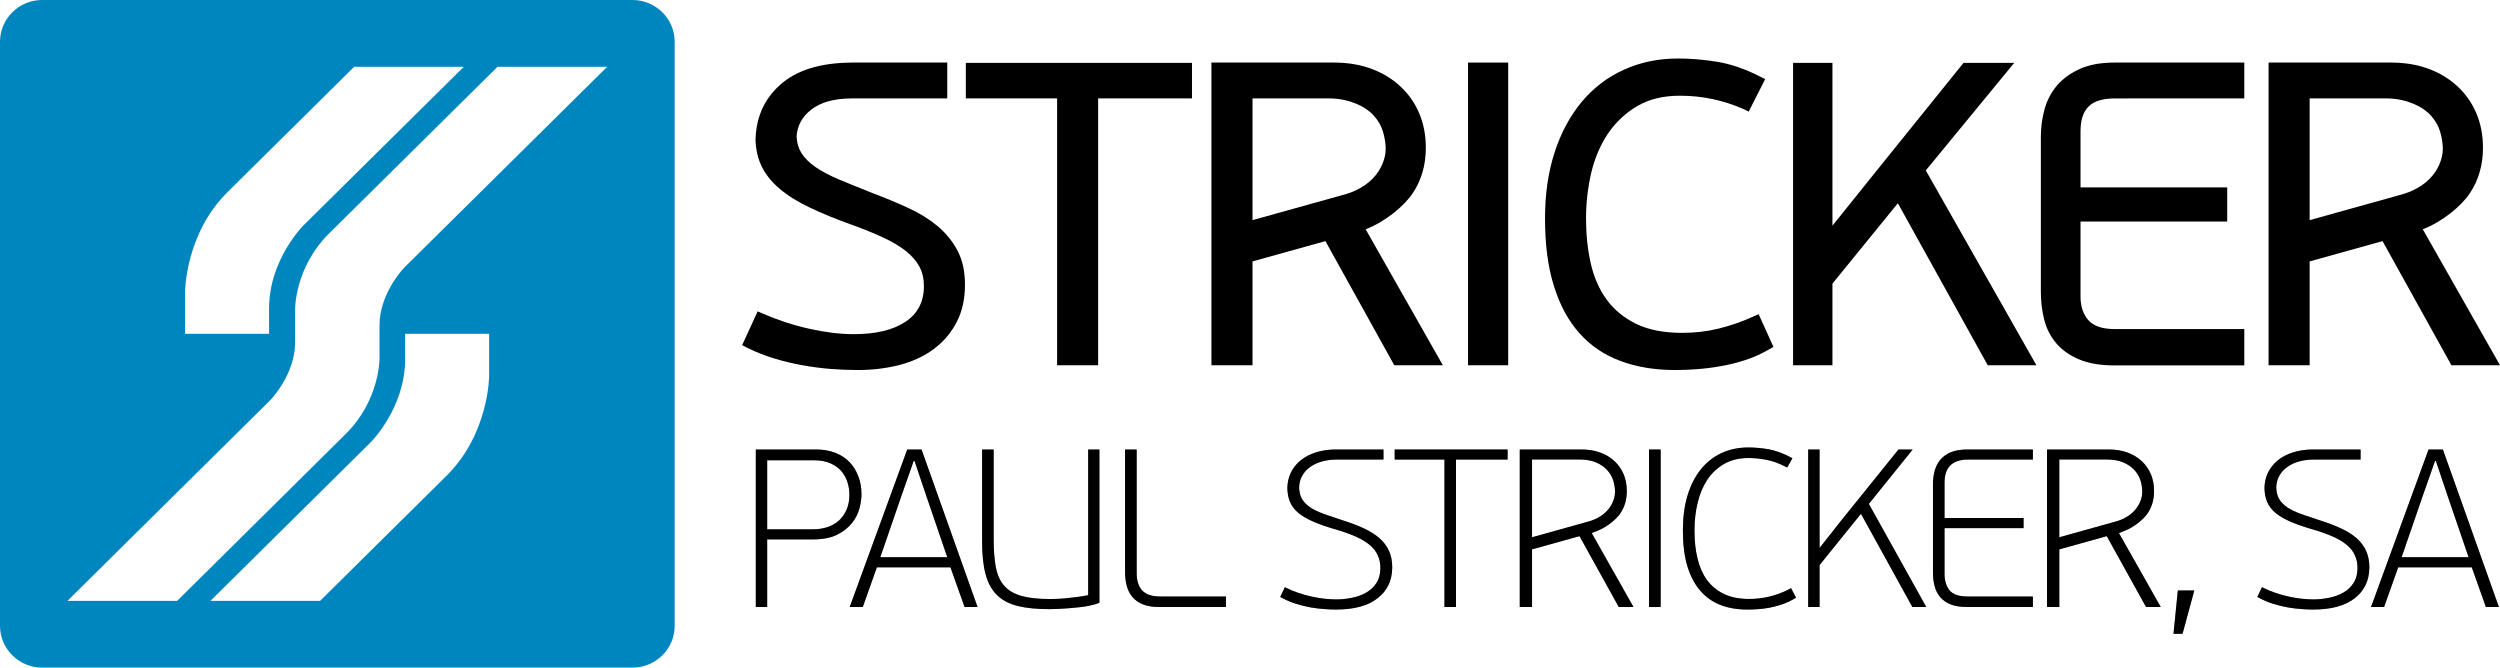 <?xml version="1.0" encoding="UTF-8" standalone="no"?>
<!-- Generator: Adobe Fireworks CS6, Export SVG Extension by Aaron Beall (http://fireworks.abeall.com) . Version: 0.6.1  -->
<!DOCTYPE svg PUBLIC "-//W3C//DTD SVG 1.1//EN" "http://www.w3.org/Graphics/SVG/1.1/DTD/svg11.dtd">
<svg id="Untitled-Page%201" viewBox="0 0 176 47" style="background-color:#ffffff00" version="1.1" xmlns="http://www.w3.org/2000/svg" xmlns:xlink="http://www.w3.org/1999/xlink" xml:space="preserve" x="0px" y="0px" width="176px" height="47px">
	<g id="Layer%201">
		<path d="M 176 25.713 L 170.564 16.142 C 171.947 15.611 173.284 14.5 173.879 13.604 C 174.186 13.144 174.417 12.647 174.569 12.113 C 174.725 11.577 174.801 11.004 174.801 10.396 C 174.801 9.524 174.649 8.725 174.343 7.993 C 174.035 7.262 173.596 6.628 173.02 6.092 C 172.444 5.554 171.764 5.138 170.975 4.844 C 170.187 4.551 169.301 4.404 168.315 4.404 L 159.708 4.404 L 159.708 25.715 L 162.599 25.715 L 162.599 18.403 L 167.731 16.974 L 172.582 25.717 L 176 25.713 ZM 162.599 6.927 L 167.97 6.927 C 168.75 6.927 169.404 7.093 169.913 7.306 C 170.427 7.525 170.835 7.803 171.143 8.145 C 171.451 8.49 171.668 8.871 171.79 9.287 C 171.911 9.7 171.975 10.113 171.975 10.517 C 171.975 11.024 171.665 13.044 168.878 13.748 L 162.599 15.498 L 162.599 6.927 Z" fill="#000000"/>
		<path d="M 44.525 0 L 2.967 0 C 1.331 0 0 1.317 0 2.939 L 0 44.06 C 0 45.682 1.331 47 2.967 47 L 44.525 47 C 46.167 47 47.497 45.682 47.497 44.06 L 47.497 2.939 C 47.497 1.317 46.167 0 44.525 0 ZM 13.031 20.537 C 13.031 20.537 13.031 16.475 16.028 13.515 L 24.935 4.701 L 32.651 4.701 L 21.371 15.86 C 21.371 15.86 18.943 18.265 18.943 21.708 L 18.943 23.5 L 13.031 23.5 L 13.031 20.537 ZM 34.434 26.463 C 34.434 26.463 34.434 30.522 31.44 33.488 L 22.532 42.302 L 14.815 42.302 L 26.1 31.134 C 26.1 31.134 28.521 28.732 28.521 25.289 L 28.521 23.5 L 34.434 23.5 L 34.434 26.463 ZM 28.5 18.796 C 28.5 18.796 26.717 20.586 26.717 22.911 L 26.717 23.5 L 26.717 25.287 C 26.717 25.287 26.717 28.201 24.34 30.548 L 12.469 42.302 L 4.748 42.302 L 18.998 28.201 C 18.998 28.201 20.778 26.412 20.778 24.086 L 20.778 23.5 L 20.778 21.71 C 20.778 21.71 20.778 18.801 23.154 16.451 L 35.028 4.701 L 42.747 4.701 L 28.5 18.796 Z" fill="#0086bf"/>
		<path d="M 74.42 6.927 L 67.994 6.927 L 67.994 4.427 L 83.916 4.427 L 83.916 6.927 L 77.308 6.927 L 77.308 25.715 L 74.42 25.715 L 74.42 6.927 Z" fill="#000000"/>
		<path d="M 103.349 4.404 L 106.177 4.404 L 106.177 25.715 L 103.349 25.715 L 103.349 4.404 Z" fill="#000000"/>
		<path d="M 118.421 23.433 C 119.324 23.433 120.18 23.332 121.001 23.131 C 121.819 22.925 122.589 22.661 123.307 22.34 L 123.81 22.121 L 124.85 24.423 L 124.442 24.652 C 123.952 24.936 123.422 25.164 122.862 25.351 C 122.294 25.532 121.734 25.675 121.17 25.772 C 120.608 25.877 120.052 25.945 119.495 25.988 C 118.94 26.032 118.421 26.05 117.928 26.05 C 116.496 26.05 115.209 25.837 114.072 25.41 C 112.931 24.986 111.975 24.337 111.198 23.465 C 110.417 22.593 109.817 21.487 109.4 20.148 C 108.973 18.81 108.77 17.218 108.77 15.372 C 108.77 13.672 108.99 12.125 109.443 10.736 C 109.89 9.348 110.528 8.164 111.348 7.176 C 112.17 6.193 113.157 5.435 114.318 4.911 C 115.475 4.383 116.746 4.118 118.142 4.118 C 119.021 4.118 119.934 4.196 120.882 4.348 C 121.819 4.501 122.818 4.838 123.859 5.365 L 124.269 5.571 L 123.109 7.856 L 122.751 7.681 C 121.318 7.052 119.823 6.738 118.266 6.738 C 117.096 6.738 116.103 6.977 115.269 7.465 C 114.439 7.953 113.752 8.595 113.206 9.397 C 112.666 10.198 112.274 11.121 112.022 12.166 C 111.783 13.21 111.657 14.279 111.657 15.372 C 111.657 16.488 111.762 17.531 111.982 18.507 C 112.197 19.48 112.564 20.332 113.087 21.061 C 113.61 21.789 114.305 22.368 115.176 22.795 C 116.043 23.221 117.131 23.433 118.421 23.433 L 118.421 23.433 Z" fill="#000000"/>
		<path d="M 126.232 4.427 L 129.004 4.427 L 129.004 15.887 L 132.227 11.874 L 138.232 4.427 L 141.8 4.427 L 135.576 11.998 L 143.365 25.715 L 139.938 25.715 L 133.609 14.308 L 129.004 19.967 L 129.004 25.715 L 126.232 25.715 L 126.232 4.427 Z" fill="#000000"/>
		<path d="M 157.999 25.726 L 148.868 25.726 C 147.863 25.726 147.03 25.583 146.362 25.299 C 145.699 25.017 145.165 24.642 144.766 24.172 C 144.367 23.707 144.084 23.16 143.921 22.534 C 143.757 21.905 143.676 21.235 143.676 20.522 L 143.676 9.637 C 143.676 8.946 143.769 8.282 143.949 7.642 C 144.134 7.006 144.435 6.447 144.856 5.969 C 145.274 5.495 145.819 5.117 146.469 4.828 C 147.125 4.545 147.924 4.404 148.868 4.404 L 157.999 4.404 L 157.999 6.927 L 148.898 6.93 C 148.04 6.93 147.417 7.116 147.041 7.494 C 146.659 7.869 146.469 8.449 146.469 9.241 L 146.469 13.194 L 156.795 13.194 L 156.795 15.598 L 146.469 15.598 L 146.469 20.887 C 146.469 21.578 146.656 22.131 147.025 22.545 C 147.395 22.963 148.018 23.167 148.898 23.167 L 157.999 23.167 L 157.999 23.167 " fill="#000000"/>
		<path d="M 67.4 17.626 C 67.041 16.956 66.565 16.379 65.974 15.891 C 65.382 15.404 64.697 14.983 63.914 14.629 C 63.143 14.271 62.327 13.936 61.465 13.609 C 60.544 13.244 59.75 12.918 59.076 12.639 C 58.4 12.355 57.844 12.061 57.401 11.753 C 56.965 11.451 56.633 11.112 56.407 10.754 C 56.208 10.426 56.102 10.045 56.08 9.61 C 56.127 8.859 56.46 8.233 57.085 7.737 C 57.762 7.202 58.716 6.93 59.946 6.93 C 59.949 6.93 59.951 6.927 59.954 6.927 L 66.687 6.927 L 66.687 4.404 L 60.085 4.404 C 60.069 4.404 60.052 4.403 60.036 4.403 C 60.023 4.403 60.011 4.404 59.997 4.404 L 59.909 4.404 C 59.909 4.405 59.909 4.406 59.909 4.407 C 57.736 4.427 56.076 4.942 54.936 5.958 C 54.02 6.765 53.469 7.767 53.269 8.96 C 53.222 9.237 53.196 9.525 53.188 9.825 C 53.193 10.004 53.205 10.18 53.227 10.349 C 53.288 10.838 53.412 11.288 53.611 11.692 C 53.897 12.281 54.323 12.814 54.887 13.289 C 55.449 13.769 56.158 14.209 57.009 14.613 C 57.854 15.018 58.847 15.426 59.976 15.828 C 60.816 16.133 61.555 16.432 62.188 16.73 C 62.821 17.02 63.35 17.337 63.773 17.671 C 64.19 18.006 64.509 18.368 64.722 18.765 C 64.94 19.161 65.043 19.622 65.043 20.148 C 65.043 21.244 64.61 22.081 63.74 22.656 C 62.867 23.235 61.656 23.525 60.099 23.525 C 59.153 23.525 58.116 23.399 56.979 23.146 C 55.842 22.893 54.737 22.53 53.674 22.067 C 53.448 21.965 53.339 21.919 53.339 21.919 L 52.247 24.298 C 52.247 24.298 52.34 24.347 52.569 24.466 C 53.18 24.773 53.824 25.027 54.483 25.229 C 55.151 25.432 55.825 25.595 56.501 25.715 C 57.178 25.837 57.844 25.924 58.495 25.975 C 59.153 26.023 59.779 26.05 60.374 26.05 C 61.438 26.05 62.431 25.927 63.358 25.687 C 64.28 25.44 65.076 25.068 65.752 24.561 C 66.43 24.053 66.964 23.425 67.35 22.675 C 67.743 21.924 67.935 21.044 67.935 20.024 C 67.935 19.095 67.755 18.294 67.4 17.626 Z" fill="#000000"/>
		<path d="M 101.577 25.713 L 96.142 16.142 C 97.524 15.611 98.861 14.5 99.456 13.604 C 99.763 13.144 99.994 12.647 100.147 12.113 C 100.302 11.577 100.378 11.004 100.378 10.396 C 100.378 9.524 100.225 8.725 99.921 7.993 C 99.612 7.262 99.173 6.628 98.597 6.092 C 98.021 5.554 97.341 5.138 96.552 4.844 C 95.764 4.551 94.878 4.404 93.893 4.404 L 85.285 4.404 L 85.285 25.715 L 88.177 25.715 L 88.177 18.403 L 93.309 16.974 L 98.159 25.717 L 101.577 25.713 ZM 88.177 6.927 L 93.547 6.927 C 94.327 6.927 94.98 7.093 95.49 7.306 C 96.005 7.525 96.413 7.803 96.72 8.145 C 97.029 8.49 97.245 8.871 97.368 9.287 C 97.488 9.7 97.553 10.113 97.553 10.517 C 97.553 11.024 97.242 13.044 94.455 13.748 L 88.177 15.498 L 88.177 6.927 Z" fill="#000000"/>
		<g>
			<path d="M 69.953 31.645 L 69.953 37.957 C 69.953 38.716 70.005 39.362 70.097 39.892 C 70.195 40.423 70.379 40.858 70.658 41.193 C 70.932 41.529 71.327 41.777 71.844 41.935 C 72.36 42.091 73.04 42.172 73.895 42.172 C 73.979 42.172 74.118 42.172 74.309 42.164 C 74.499 42.159 74.716 42.15 74.964 42.126 C 75.206 42.105 75.472 42.075 75.761 42.038 C 76.046 42.003 76.329 41.957 76.607 41.9 L 76.607 31.645 L 77.399 31.645 L 77.399 42.431 C 77.004 42.616 76.256 42.724 76 42.748 C 75.744 42.775 75.486 42.799 75.225 42.821 C 74.964 42.84 74.716 42.854 74.485 42.867 C 74.248 42.878 74.047 42.883 73.879 42.883 C 72.991 42.883 72.251 42.81 71.653 42.662 C 71.052 42.514 70.563 42.258 70.195 41.898 C 69.82 41.532 69.553 41.048 69.389 40.436 C 69.221 39.825 69.14 39.053 69.14 38.119 L 69.14 31.645 L 69.14 31.645 " fill="#000000"/>
			<path d="M 53.209 31.645 L 57.481 31.645 C 57.961 31.645 58.4 31.723 58.792 31.874 C 59.188 32.028 59.52 32.241 59.791 32.518 C 60.067 32.803 60.274 33.131 60.421 33.52 C 60.573 33.904 60.647 34.324 60.647 34.793 C 60.647 35.088 60.601 35.422 60.505 35.787 C 60.407 36.159 60.233 36.508 59.976 36.825 C 59.72 37.146 59.377 37.419 58.937 37.641 C 58.498 37.859 57.941 37.972 57.273 37.972 L 54.009 37.972 L 54.009 42.734 L 53.209 42.734 L 53.209 31.645 ZM 54.009 37.263 L 57.261 37.263 C 57.609 37.263 57.936 37.211 58.249 37.109 C 58.558 37.009 58.825 36.856 59.059 36.651 C 59.284 36.448 59.464 36.187 59.601 35.881 C 59.733 35.573 59.799 35.221 59.799 34.816 C 59.799 34.54 59.758 34.262 59.67 33.973 C 59.586 33.691 59.447 33.43 59.256 33.196 C 59.065 32.965 58.809 32.775 58.487 32.627 C 58.168 32.478 57.767 32.402 57.287 32.402 L 54.009 32.402 L 54.009 37.263 Z" fill="#000000"/>
			<path d="M 86.308 42.734 L 81.62 42.734 C 81.173 42.734 80.79 42.676 80.485 42.556 C 80.176 42.436 79.924 42.264 79.736 42.042 C 79.542 41.821 79.408 41.556 79.329 41.258 C 79.247 40.955 79.203 40.632 79.203 40.283 L 79.203 31.645 L 80.022 31.645 L 80.022 40.346 C 80.022 40.884 80.153 41.294 80.414 41.575 C 80.676 41.853 81.096 41.994 81.685 41.994 L 86.308 41.994 L 86.308 41.994 " fill="#000000"/>
			<path d="M 101.69 42.734 L 101.69 32.352 L 98.186 32.352 L 98.186 31.645 L 106.135 31.645 L 106.135 32.352 L 102.502 32.352 L 102.502 42.734 L 102.502 42.734 " fill="#000000"/>
			<path d="M 116.091 42.734 L 116.091 31.645 L 116.91 31.645 L 116.91 42.734 L 116.91 42.734 " fill="#000000"/>
			<path d="M 123.128 42.167 C 123.608 42.167 124.082 42.113 124.56 42.002 C 125.031 41.889 125.495 41.721 125.943 41.484 L 126.091 41.408 L 126.442 42.075 L 126.314 42.153 C 126.022 42.323 125.73 42.454 125.432 42.556 C 125.132 42.654 124.841 42.734 124.553 42.785 C 124.263 42.838 123.987 42.873 123.718 42.887 C 123.456 42.907 123.21 42.911 123.001 42.911 C 122.294 42.911 121.667 42.803 121.115 42.587 C 120.559 42.372 120.084 42.032 119.693 41.575 C 119.294 41.115 118.993 40.536 118.786 39.843 C 118.579 39.146 118.476 38.312 118.476 37.341 C 118.476 36.426 118.582 35.603 118.803 34.88 C 119.021 34.157 119.335 33.547 119.736 33.044 C 120.145 32.543 120.625 32.159 121.192 31.896 C 121.76 31.634 122.387 31.502 123.079 31.502 C 123.537 31.502 124.011 31.544 124.493 31.625 C 124.981 31.712 125.495 31.896 126.036 32.181 L 126.187 32.263 L 125.817 32.913 L 125.687 32.848 C 125.207 32.6 124.756 32.443 124.339 32.366 C 123.914 32.286 123.499 32.244 123.096 32.244 C 122.435 32.244 121.868 32.381 121.384 32.656 C 120.908 32.931 120.511 33.299 120.2 33.763 C 119.893 34.23 119.662 34.769 119.515 35.39 C 119.364 36.002 119.291 36.656 119.291 37.341 C 119.291 38.07 119.359 38.734 119.507 39.328 C 119.647 39.925 119.877 40.429 120.183 40.849 C 120.493 41.263 120.891 41.587 121.377 41.821 C 121.863 42.053 122.446 42.167 123.128 42.167 L 123.128 42.167 Z" fill="#000000"/>
			<path d="M 128.098 38.579 L 129.596 36.677 L 133.651 31.645 L 134.654 31.645 L 131.567 35.473 L 135.609 42.734 L 134.632 42.734 L 131.011 36.17 L 128.098 39.781 L 128.098 42.734 L 127.296 42.734 L 127.296 31.645 L 128.098 31.645 L 128.098 38.579 Z" fill="#000000"/>
			<path d="M 143.116 42.734 L 138.5 42.734 C 138.036 42.734 137.653 42.676 137.343 42.556 C 137.032 42.436 136.786 42.264 136.601 42.05 C 136.417 41.832 136.279 41.575 136.2 41.273 C 136.121 40.974 136.081 40.647 136.081 40.302 L 136.081 34.098 C 136.081 33.746 136.121 33.422 136.208 33.123 C 136.29 32.824 136.432 32.562 136.623 32.338 C 136.814 32.12 137.068 31.946 137.376 31.822 C 137.686 31.704 138.062 31.645 138.513 31.645 L 143.116 31.645 L 143.116 32.352 L 138.524 32.352 C 137.95 32.352 137.537 32.518 137.279 32.788 C 137.024 33.059 136.895 33.455 136.895 33.981 L 136.895 36.467 L 142.459 36.467 L 142.459 37.182 L 136.895 37.182 L 136.895 40.409 C 136.895 40.884 137.016 41.268 137.245 41.556 C 137.483 41.851 137.909 41.994 138.526 41.994 L 143.116 41.994 L 143.116 41.994 " fill="#000000"/>
			<path d="M 154.48 41.567 L 153.651 44.62 L 153.014 44.62 L 153.32 41.567 L 154.48 41.567 Z" fill="#000000"/>
			<path d="M 97.782 38.775 C 97.628 38.437 97.4 38.138 97.102 37.879 C 96.803 37.62 96.437 37.39 95.999 37.19 C 95.561 36.987 95.06 36.799 94.492 36.62 C 94.016 36.459 93.588 36.316 93.21 36.187 C 92.835 36.049 92.507 35.898 92.246 35.725 C 91.989 35.552 91.787 35.347 91.653 35.118 C 91.531 34.901 91.468 34.634 91.458 34.318 C 91.468 34.012 91.537 33.737 91.672 33.499 C 91.814 33.237 92.01 33.024 92.256 32.859 C 92.502 32.684 92.785 32.56 93.107 32.474 C 93.407 32.395 93.736 32.354 94.07 32.352 L 97.396 32.352 L 97.396 31.645 C 97.396 31.645 93.912 31.642 93.912 31.645 C 93.445 31.66 93.024 31.725 92.648 31.845 C 92.219 31.979 91.852 32.173 91.552 32.419 C 91.252 32.668 91.026 32.965 90.865 33.298 C 90.716 33.619 90.638 33.968 90.629 34.354 C 90.638 34.723 90.697 35.051 90.813 35.328 C 90.944 35.633 91.149 35.895 91.421 36.121 C 91.7 36.348 92.057 36.553 92.497 36.74 C 92.933 36.928 93.462 37.107 94.078 37.285 C 94.623 37.444 95.093 37.614 95.49 37.795 C 95.883 37.973 96.205 38.174 96.457 38.389 C 96.704 38.604 96.892 38.842 97.001 39.111 C 97.124 39.376 97.181 39.668 97.181 39.996 C 97.181 40.023 97.178 40.044 97.177 40.07 C 97.167 40.45 97.077 40.775 96.9 41.044 C 96.718 41.328 96.474 41.551 96.173 41.724 C 95.872 41.894 95.543 42.013 95.174 42.085 C 94.806 42.161 94.438 42.199 94.078 42.199 C 93.836 42.199 93.563 42.183 93.263 42.153 C 92.965 42.118 92.66 42.073 92.352 42.002 C 92.044 41.935 91.737 41.851 91.433 41.748 C 91.127 41.649 90.852 41.535 90.592 41.405 L 90.456 41.337 L 90.129 42.021 L 90.241 42.085 C 90.549 42.252 90.876 42.393 91.222 42.501 C 91.568 42.607 91.913 42.698 92.256 42.758 C 92.599 42.817 92.927 42.86 93.24 42.879 C 93.551 42.904 93.826 42.911 94.061 42.911 C 95.331 42.911 96.31 42.648 96.99 42.11 C 97.649 41.594 97.99 40.897 98.01 40.029 C 98.011 40.001 98.013 39.975 98.013 39.948 C 98.013 39.506 97.936 39.115 97.782 38.775 Z" fill="#000000"/>
			<path d="M 114.998 42.734 L 112.054 37.524 L 112.439 37.376 C 113.146 37.106 113.813 36.53 114.081 36.126 C 114.229 35.904 114.341 35.663 114.414 35.408 C 114.488 35.148 114.526 34.865 114.526 34.566 C 114.526 34.133 114.453 33.748 114.304 33.387 C 114.154 33.034 113.941 32.726 113.665 32.47 C 113.386 32.21 113.05 32.005 112.666 31.863 C 112.279 31.718 111.833 31.645 111.339 31.645 L 109.266 31.645 L 106.991 31.645 L 106.991 42.734 L 107.855 42.734 L 107.855 38.675 L 111.197 37.745 L 113.962 42.734 L 114.998 42.734 ZM 107.855 37.824 L 107.855 32.347 L 111.153 32.347 C 111.636 32.347 112.028 32.414 112.353 32.55 C 112.681 32.689 112.95 32.874 113.153 33.101 C 113.357 33.328 113.502 33.584 113.583 33.86 C 113.66 34.124 113.699 34.384 113.699 34.633 C 113.699 35.232 113.285 36.351 111.735 36.742 L 107.855 37.824 Z" fill="#000000"/>
			<path d="M 68.82 42.734 L 64.877 31.645 L 63.869 31.645 L 59.819 42.734 L 60.739 42.734 L 61.733 39.938 L 66.912 39.938 L 67.906 42.734 L 68.82 42.734 ZM 61.973 39.226 L 63.44 34.966 L 64.323 32.451 L 64.383 32.451 L 65.248 35.018 L 66.688 39.226 L 61.973 39.226 Z" fill="#000000"/>
			<path d="M 152.117 42.734 L 149.173 37.524 L 149.558 37.376 C 150.266 37.106 150.932 36.53 151.2 36.126 C 151.349 35.904 151.459 35.663 151.533 35.408 C 151.607 35.148 151.645 34.865 151.645 34.566 C 151.645 34.133 151.573 33.748 151.423 33.387 C 151.274 33.034 151.059 32.726 150.785 32.47 C 150.505 32.21 150.168 32.005 149.786 31.863 C 149.398 31.718 148.952 31.645 148.458 31.645 L 146.386 31.645 L 144.11 31.645 L 144.11 42.734 L 144.975 42.734 L 144.975 38.675 L 148.316 37.745 L 151.082 42.734 L 152.117 42.734 ZM 144.975 37.824 L 144.975 32.347 L 148.273 32.347 C 148.755 32.347 149.148 32.414 149.472 32.55 C 149.8 32.689 150.069 32.874 150.272 33.101 C 150.476 33.328 150.62 33.584 150.703 33.86 C 150.778 34.124 150.817 34.384 150.817 34.633 C 150.817 35.232 150.405 36.351 148.854 36.742 L 144.975 37.824 Z" fill="#000000"/>
			<path d="M 166.571 38.775 C 166.418 38.437 166.189 38.138 165.891 37.879 C 165.592 37.62 165.227 37.39 164.787 37.19 C 164.35 36.987 163.849 36.799 163.28 36.62 C 162.805 36.459 162.376 36.316 161.999 36.187 C 161.624 36.049 161.296 35.898 161.035 35.725 C 160.778 35.552 160.575 35.347 160.442 35.118 C 160.32 34.901 160.257 34.634 160.247 34.318 C 160.257 34.012 160.325 33.737 160.461 33.499 C 160.604 33.237 160.8 33.024 161.046 32.859 C 161.291 32.684 161.574 32.56 161.896 32.474 C 162.196 32.395 162.525 32.354 162.859 32.352 L 166.185 32.352 L 166.185 31.645 C 166.185 31.645 162.701 31.642 162.701 31.645 C 162.234 31.66 161.813 31.725 161.437 31.845 C 161.007 31.979 160.641 32.173 160.341 32.419 C 160.041 32.668 159.815 32.965 159.654 33.298 C 159.506 33.619 159.428 33.968 159.418 34.354 C 159.427 34.723 159.487 35.051 159.603 35.328 C 159.733 35.633 159.938 35.895 160.21 36.121 C 160.489 36.348 160.847 36.553 161.285 36.74 C 161.721 36.928 162.251 37.107 162.866 37.285 C 163.413 37.444 163.881 37.614 164.278 37.795 C 164.672 37.973 164.994 38.174 165.245 38.389 C 165.493 38.604 165.681 38.842 165.791 39.111 C 165.913 39.376 165.97 39.668 165.97 39.996 C 165.97 40.023 165.966 40.044 165.966 40.07 C 165.955 40.45 165.866 40.775 165.689 41.044 C 165.507 41.328 165.263 41.551 164.962 41.724 C 164.661 41.894 164.331 42.013 163.963 42.085 C 163.595 42.161 163.226 42.199 162.866 42.199 C 162.624 42.199 162.352 42.183 162.051 42.153 C 161.753 42.118 161.449 42.073 161.141 42.002 C 160.833 41.935 160.527 41.851 160.221 41.748 C 159.916 41.649 159.641 41.535 159.38 41.405 L 159.245 41.337 L 158.918 42.021 L 159.03 42.085 C 159.337 42.252 159.665 42.393 160.011 42.501 C 160.357 42.607 160.702 42.698 161.046 42.758 C 161.388 42.817 161.715 42.86 162.029 42.879 C 162.34 42.904 162.616 42.911 162.85 42.911 C 164.121 42.911 165.098 42.648 165.78 42.11 C 166.438 41.594 166.778 40.897 166.799 40.029 C 166.799 40.001 166.803 39.975 166.803 39.948 C 166.803 39.506 166.725 39.115 166.571 38.775 Z" fill="#000000"/>
			<path d="M 175.922 42.734 L 171.979 31.645 L 170.97 31.645 L 166.921 42.734 L 167.84 42.734 L 168.834 39.938 L 174.013 39.938 L 175.007 42.734 L 175.922 42.734 ZM 169.074 39.226 L 170.541 34.966 L 171.425 32.451 L 171.485 32.451 L 172.349 35.018 L 173.789 39.226 L 169.074 39.226 Z" fill="#000000"/>
		</g>
		<g opacity="0.4">
			<path d="M 69.953 31.645 L 69.953 37.957 C 69.953 38.716 70.005 39.362 70.097 39.892 C 70.195 40.423 70.379 40.858 70.658 41.193 C 70.932 41.529 71.327 41.777 71.844 41.935 C 72.36 42.091 73.04 42.172 73.895 42.172 C 73.979 42.172 74.118 42.172 74.309 42.164 C 74.499 42.159 74.716 42.15 74.964 42.126 C 75.206 42.105 75.472 42.075 75.761 42.038 C 76.046 42.003 76.329 41.957 76.607 41.9 L 76.607 31.645 L 77.399 31.645 L 77.399 42.431 C 77.004 42.616 76.256 42.724 76 42.748 C 75.744 42.775 75.486 42.799 75.225 42.821 C 74.964 42.84 74.716 42.854 74.485 42.867 C 74.248 42.878 74.047 42.883 73.879 42.883 C 72.991 42.883 72.251 42.81 71.653 42.662 C 71.052 42.514 70.563 42.258 70.195 41.898 C 69.82 41.532 69.553 41.048 69.389 40.436 C 69.221 39.825 69.14 39.053 69.14 38.119 L 69.14 31.645 L 69.14 31.645 " fill="#000000"/>
			<path d="M 53.209 31.645 L 57.481 31.645 C 57.961 31.645 58.4 31.723 58.792 31.874 C 59.188 32.028 59.52 32.241 59.791 32.518 C 60.067 32.803 60.274 33.131 60.421 33.52 C 60.573 33.904 60.647 34.324 60.647 34.793 C 60.647 35.088 60.601 35.422 60.505 35.787 C 60.407 36.159 60.233 36.508 59.976 36.825 C 59.72 37.146 59.377 37.419 58.937 37.641 C 58.498 37.859 57.941 37.972 57.273 37.972 L 54.009 37.972 L 54.009 42.734 L 53.209 42.734 L 53.209 31.645 ZM 54.009 37.263 L 57.261 37.263 C 57.609 37.263 57.936 37.211 58.249 37.109 C 58.558 37.009 58.825 36.856 59.059 36.651 C 59.284 36.448 59.464 36.187 59.601 35.881 C 59.733 35.573 59.799 35.221 59.799 34.816 C 59.799 34.54 59.758 34.262 59.67 33.973 C 59.586 33.691 59.447 33.43 59.256 33.196 C 59.065 32.965 58.809 32.775 58.487 32.627 C 58.168 32.478 57.767 32.402 57.287 32.402 L 54.009 32.402 L 54.009 37.263 Z" fill="#000000"/>
			<path d="M 86.308 42.734 L 81.62 42.734 C 81.173 42.734 80.79 42.676 80.485 42.556 C 80.176 42.436 79.924 42.264 79.736 42.042 C 79.542 41.821 79.408 41.556 79.329 41.258 C 79.247 40.955 79.203 40.632 79.203 40.283 L 79.203 31.645 L 80.022 31.645 L 80.022 40.346 C 80.022 40.884 80.153 41.294 80.414 41.575 C 80.676 41.853 81.096 41.994 81.685 41.994 L 86.308 41.994 L 86.308 41.994 " fill="#000000"/>
			<path d="M 101.69 42.734 L 101.69 32.352 L 98.186 32.352 L 98.186 31.645 L 106.135 31.645 L 106.135 32.352 L 102.502 32.352 L 102.502 42.734 L 102.502 42.734 " fill="#000000"/>
			<path d="M 116.091 42.734 L 116.091 31.645 L 116.91 31.645 L 116.91 42.734 L 116.91 42.734 " fill="#000000"/>
			<path d="M 123.128 42.167 C 123.608 42.167 124.082 42.113 124.56 42.002 C 125.031 41.889 125.495 41.721 125.943 41.484 L 126.091 41.408 L 126.442 42.075 L 126.314 42.153 C 126.022 42.323 125.73 42.454 125.432 42.556 C 125.132 42.654 124.841 42.734 124.553 42.785 C 124.263 42.838 123.987 42.873 123.718 42.887 C 123.456 42.907 123.21 42.911 123.001 42.911 C 122.294 42.911 121.667 42.803 121.115 42.587 C 120.559 42.372 120.084 42.032 119.693 41.575 C 119.294 41.115 118.993 40.536 118.786 39.843 C 118.579 39.146 118.476 38.312 118.476 37.341 C 118.476 36.426 118.582 35.603 118.803 34.88 C 119.021 34.157 119.335 33.547 119.736 33.044 C 120.145 32.543 120.625 32.159 121.192 31.896 C 121.76 31.634 122.387 31.502 123.079 31.502 C 123.537 31.502 124.011 31.544 124.493 31.625 C 124.981 31.712 125.495 31.896 126.036 32.181 L 126.187 32.263 L 125.817 32.913 L 125.687 32.848 C 125.207 32.6 124.756 32.443 124.339 32.366 C 123.914 32.286 123.499 32.244 123.096 32.244 C 122.435 32.244 121.868 32.381 121.384 32.656 C 120.908 32.931 120.511 33.299 120.2 33.763 C 119.893 34.23 119.662 34.769 119.515 35.39 C 119.364 36.002 119.291 36.656 119.291 37.341 C 119.291 38.07 119.359 38.734 119.507 39.328 C 119.647 39.925 119.877 40.429 120.183 40.849 C 120.493 41.263 120.891 41.587 121.377 41.821 C 121.863 42.053 122.446 42.167 123.128 42.167 L 123.128 42.167 Z" fill="#000000"/>
			<path d="M 128.098 38.579 L 129.596 36.677 L 133.651 31.645 L 134.654 31.645 L 131.567 35.473 L 135.609 42.734 L 134.632 42.734 L 131.011 36.17 L 128.098 39.781 L 128.098 42.734 L 127.296 42.734 L 127.296 31.645 L 128.098 31.645 L 128.098 38.579 Z" fill="#000000"/>
			<path d="M 143.116 42.734 L 138.5 42.734 C 138.036 42.734 137.653 42.676 137.343 42.556 C 137.032 42.436 136.786 42.264 136.601 42.05 C 136.417 41.832 136.279 41.575 136.2 41.273 C 136.121 40.974 136.081 40.647 136.081 40.302 L 136.081 34.098 C 136.081 33.746 136.121 33.422 136.208 33.123 C 136.29 32.824 136.432 32.562 136.623 32.338 C 136.814 32.12 137.068 31.946 137.376 31.822 C 137.686 31.704 138.062 31.645 138.513 31.645 L 143.116 31.645 L 143.116 32.352 L 138.524 32.352 C 137.95 32.352 137.537 32.518 137.279 32.788 C 137.024 33.059 136.895 33.455 136.895 33.981 L 136.895 36.467 L 142.459 36.467 L 142.459 37.182 L 136.895 37.182 L 136.895 40.409 C 136.895 40.884 137.016 41.268 137.245 41.556 C 137.483 41.851 137.909 41.994 138.526 41.994 L 143.116 41.994 L 143.116 41.994 " fill="#000000"/>
			<path d="M 154.48 41.567 L 153.651 44.62 L 153.014 44.62 L 153.32 41.567 L 154.48 41.567 Z" fill="#000000"/>
			<path d="M 97.782 38.775 C 97.628 38.437 97.4 38.138 97.102 37.879 C 96.803 37.62 96.437 37.39 95.999 37.19 C 95.561 36.987 95.06 36.799 94.492 36.62 C 94.016 36.459 93.588 36.316 93.21 36.187 C 92.835 36.049 92.507 35.898 92.246 35.725 C 91.989 35.552 91.787 35.347 91.653 35.118 C 91.531 34.901 91.468 34.634 91.458 34.318 C 91.468 34.012 91.537 33.737 91.672 33.499 C 91.814 33.237 92.01 33.024 92.256 32.859 C 92.502 32.684 92.785 32.56 93.107 32.474 C 93.407 32.395 93.736 32.354 94.07 32.352 L 97.396 32.352 L 97.396 31.645 C 97.396 31.645 93.912 31.642 93.912 31.645 C 93.445 31.66 93.024 31.725 92.648 31.845 C 92.219 31.979 91.852 32.173 91.552 32.419 C 91.252 32.668 91.026 32.965 90.865 33.298 C 90.716 33.619 90.638 33.968 90.629 34.354 C 90.638 34.723 90.697 35.051 90.813 35.328 C 90.944 35.633 91.149 35.895 91.421 36.121 C 91.7 36.348 92.057 36.553 92.497 36.74 C 92.933 36.928 93.462 37.107 94.078 37.285 C 94.623 37.444 95.093 37.614 95.49 37.795 C 95.883 37.973 96.205 38.174 96.457 38.389 C 96.704 38.604 96.892 38.842 97.001 39.111 C 97.124 39.376 97.181 39.668 97.181 39.996 C 97.181 40.023 97.178 40.044 97.177 40.07 C 97.167 40.45 97.077 40.775 96.9 41.044 C 96.718 41.328 96.474 41.551 96.173 41.724 C 95.872 41.894 95.543 42.013 95.174 42.085 C 94.806 42.161 94.438 42.199 94.078 42.199 C 93.836 42.199 93.563 42.183 93.263 42.153 C 92.965 42.118 92.66 42.073 92.352 42.002 C 92.044 41.935 91.737 41.851 91.433 41.748 C 91.127 41.649 90.852 41.535 90.592 41.405 L 90.456 41.337 L 90.129 42.021 L 90.241 42.085 C 90.549 42.252 90.876 42.393 91.222 42.501 C 91.568 42.607 91.913 42.698 92.256 42.758 C 92.599 42.817 92.927 42.86 93.24 42.879 C 93.551 42.904 93.826 42.911 94.061 42.911 C 95.331 42.911 96.31 42.648 96.99 42.11 C 97.649 41.594 97.99 40.897 98.01 40.029 C 98.011 40.001 98.013 39.975 98.013 39.948 C 98.013 39.506 97.936 39.115 97.782 38.775 Z" fill="#000000"/>
			<path d="M 114.998 42.734 L 112.054 37.524 L 112.439 37.376 C 113.146 37.106 113.813 36.53 114.081 36.126 C 114.229 35.904 114.341 35.663 114.414 35.408 C 114.488 35.148 114.526 34.865 114.526 34.566 C 114.526 34.133 114.453 33.748 114.304 33.387 C 114.154 33.034 113.941 32.726 113.665 32.47 C 113.386 32.21 113.05 32.005 112.666 31.863 C 112.279 31.718 111.833 31.645 111.339 31.645 L 109.266 31.645 L 106.991 31.645 L 106.991 42.734 L 107.855 42.734 L 107.855 38.675 L 111.197 37.745 L 113.962 42.734 L 114.998 42.734 ZM 107.855 37.824 L 107.855 32.347 L 111.153 32.347 C 111.636 32.347 112.028 32.414 112.353 32.55 C 112.681 32.689 112.95 32.874 113.153 33.101 C 113.357 33.328 113.502 33.584 113.583 33.86 C 113.66 34.124 113.699 34.384 113.699 34.633 C 113.699 35.232 113.285 36.351 111.735 36.742 L 107.855 37.824 Z" fill="#000000"/>
			<path d="M 68.82 42.734 L 64.877 31.645 L 63.869 31.645 L 59.819 42.734 L 60.739 42.734 L 61.733 39.938 L 66.912 39.938 L 67.906 42.734 L 68.82 42.734 ZM 61.973 39.226 L 63.44 34.966 L 64.323 32.451 L 64.383 32.451 L 65.248 35.018 L 66.688 39.226 L 61.973 39.226 Z" fill="#000000"/>
			<path d="M 152.117 42.734 L 149.173 37.524 L 149.558 37.376 C 150.266 37.106 150.932 36.53 151.2 36.126 C 151.349 35.904 151.459 35.663 151.533 35.408 C 151.607 35.148 151.645 34.865 151.645 34.566 C 151.645 34.133 151.573 33.748 151.423 33.387 C 151.274 33.034 151.059 32.726 150.785 32.47 C 150.505 32.21 150.168 32.005 149.786 31.863 C 149.398 31.718 148.952 31.645 148.458 31.645 L 146.386 31.645 L 144.11 31.645 L 144.11 42.734 L 144.975 42.734 L 144.975 38.675 L 148.316 37.745 L 151.082 42.734 L 152.117 42.734 ZM 144.975 37.824 L 144.975 32.347 L 148.273 32.347 C 148.755 32.347 149.148 32.414 149.472 32.55 C 149.8 32.689 150.069 32.874 150.272 33.101 C 150.476 33.328 150.62 33.584 150.703 33.86 C 150.778 34.124 150.817 34.384 150.817 34.633 C 150.817 35.232 150.405 36.351 148.854 36.742 L 144.975 37.824 Z" fill="#000000"/>
			<path d="M 166.571 38.775 C 166.418 38.437 166.189 38.138 165.891 37.879 C 165.592 37.62 165.227 37.39 164.787 37.19 C 164.35 36.987 163.849 36.799 163.28 36.62 C 162.805 36.459 162.376 36.316 161.999 36.187 C 161.624 36.049 161.296 35.898 161.035 35.725 C 160.778 35.552 160.575 35.347 160.442 35.118 C 160.32 34.901 160.257 34.634 160.247 34.318 C 160.257 34.012 160.325 33.737 160.461 33.499 C 160.604 33.237 160.8 33.024 161.046 32.859 C 161.291 32.684 161.574 32.56 161.896 32.474 C 162.196 32.395 162.525 32.354 162.859 32.352 L 166.185 32.352 L 166.185 31.645 C 166.185 31.645 162.701 31.642 162.701 31.645 C 162.234 31.66 161.813 31.725 161.437 31.845 C 161.007 31.979 160.641 32.173 160.341 32.419 C 160.041 32.668 159.815 32.965 159.654 33.298 C 159.506 33.619 159.428 33.968 159.418 34.354 C 159.427 34.723 159.487 35.051 159.603 35.328 C 159.733 35.633 159.938 35.895 160.21 36.121 C 160.489 36.348 160.847 36.553 161.285 36.74 C 161.721 36.928 162.251 37.107 162.866 37.285 C 163.413 37.444 163.881 37.614 164.278 37.795 C 164.672 37.973 164.994 38.174 165.245 38.389 C 165.493 38.604 165.681 38.842 165.791 39.111 C 165.913 39.376 165.97 39.668 165.97 39.996 C 165.97 40.023 165.966 40.044 165.966 40.07 C 165.955 40.45 165.866 40.775 165.689 41.044 C 165.507 41.328 165.263 41.551 164.962 41.724 C 164.661 41.894 164.331 42.013 163.963 42.085 C 163.595 42.161 163.226 42.199 162.866 42.199 C 162.624 42.199 162.352 42.183 162.051 42.153 C 161.753 42.118 161.449 42.073 161.141 42.002 C 160.833 41.935 160.527 41.851 160.221 41.748 C 159.916 41.649 159.641 41.535 159.38 41.405 L 159.245 41.337 L 158.918 42.021 L 159.03 42.085 C 159.337 42.252 159.665 42.393 160.011 42.501 C 160.357 42.607 160.702 42.698 161.046 42.758 C 161.388 42.817 161.715 42.86 162.029 42.879 C 162.34 42.904 162.616 42.911 162.85 42.911 C 164.121 42.911 165.098 42.648 165.78 42.11 C 166.438 41.594 166.778 40.897 166.799 40.029 C 166.799 40.001 166.803 39.975 166.803 39.948 C 166.803 39.506 166.725 39.115 166.571 38.775 Z" fill="#000000"/>
			<path d="M 175.922 42.734 L 171.979 31.645 L 170.97 31.645 L 166.921 42.734 L 167.84 42.734 L 168.834 39.938 L 174.013 39.938 L 175.007 42.734 L 175.922 42.734 ZM 169.074 39.226 L 170.541 34.966 L 171.425 32.451 L 171.485 32.451 L 172.349 35.018 L 173.789 39.226 L 169.074 39.226 Z" fill="#000000"/>
		</g>
	</g>
</svg>